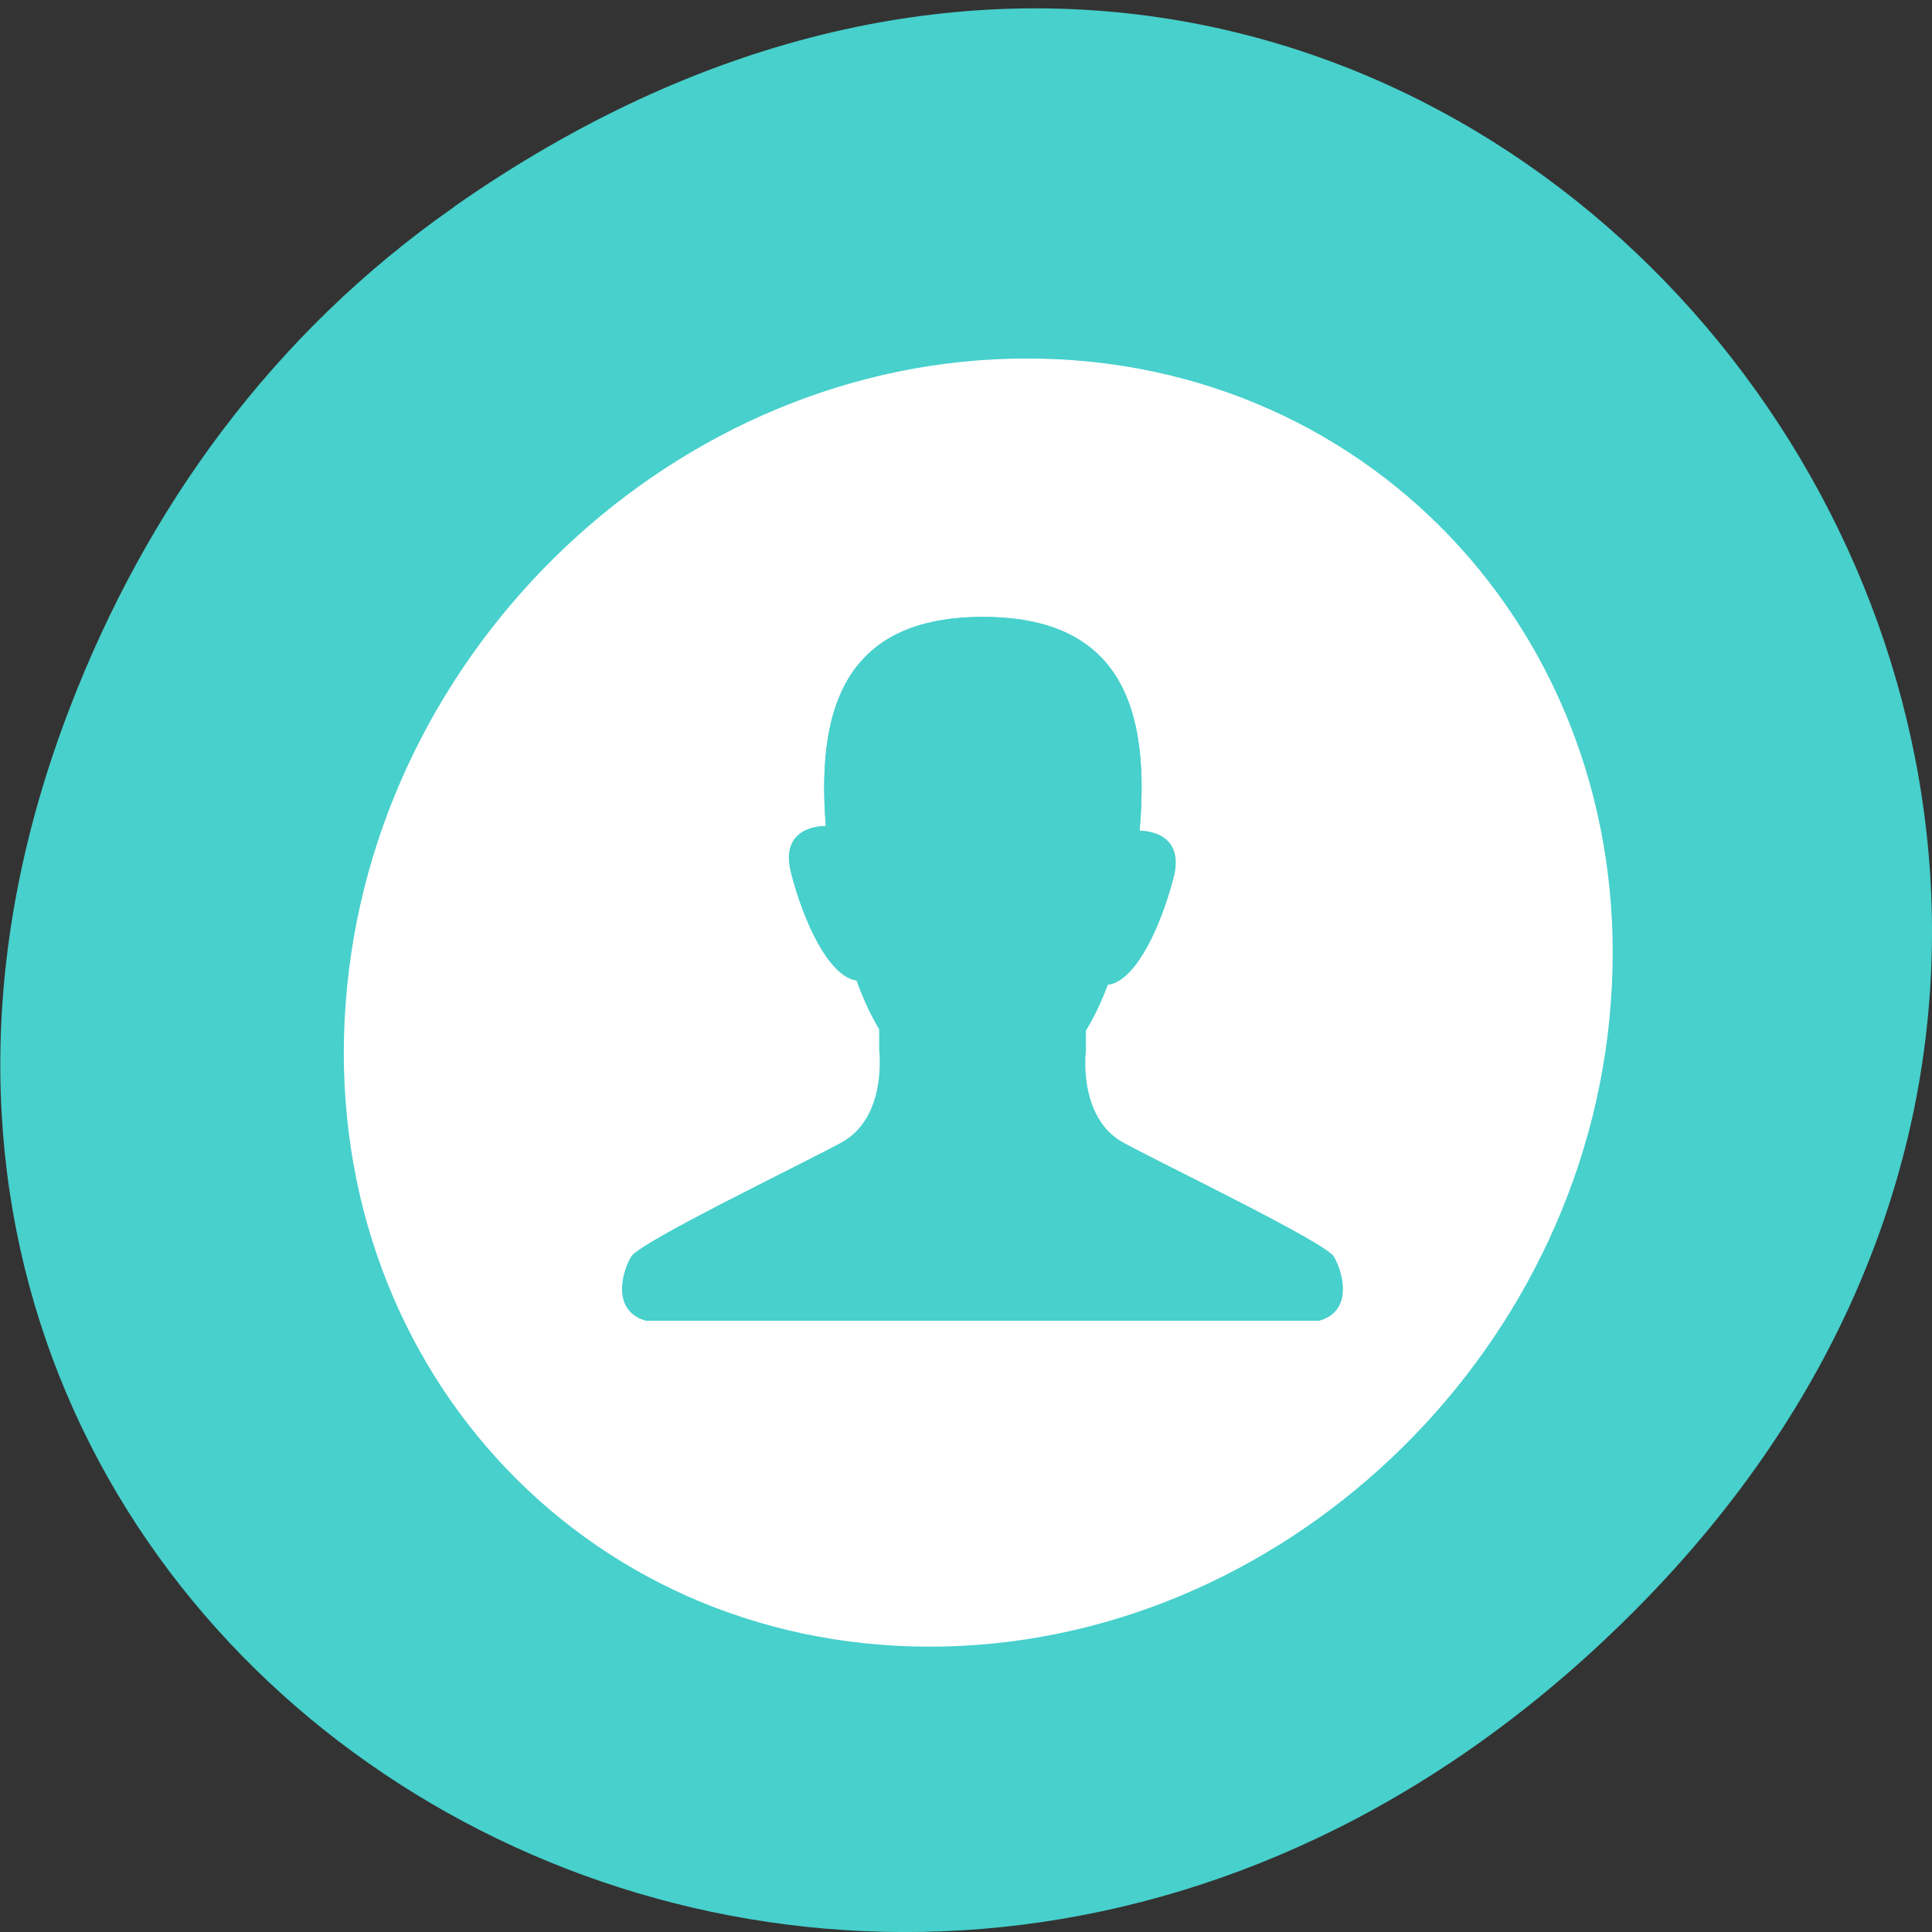 <svg xmlns="http://www.w3.org/2000/svg" viewBox="0 0 16 16" xmlns:xlink="http://www.w3.org/1999/xlink"><rect x="0" y="0" width="16" height="16" fill="#333333" stroke="none"/><path d="m 3.762 1.711 c 8.184 -5.73 16.473 4.852 9.805 11.598 c -6.281 6.359 -16.04 0.465 -12.988 -7.449 c 0.633 -1.648 1.68 -3.098 3.184 -4.148" fill="#47d0cc"/><path d="m 13.34 8.305 c -0.219 2.945 -2.746 5.332 -5.641 5.332 c -2.895 0 -5.059 -2.387 -4.836 -5.332 c 0.219 -2.945 2.746 -5.336 5.641 -5.336 c 2.895 0 5.059 2.391 4.836 5.336" fill="#fff"/><path d="m 7.281 8.438 v 0.262 c 0 0 0.07 0.559 -0.32 0.766 c -0.387 0.207 -1.668 0.824 -1.734 0.941 c -0.07 0.113 -0.172 0.445 0.121 0.531 h 5.578 c 0.293 -0.086 0.188 -0.418 0.121 -0.531 c -0.07 -0.117 -1.352 -0.734 -1.738 -0.941 c -0.387 -0.207 -0.316 -0.766 -0.316 -0.766 v -0.262" fill="#47d0cc"/><path d="m 9.406 7.16 c -0.172 1.234 -0.566 1.891 -1.266 1.891 c -0.699 0 -1.094 -0.66 -1.266 -1.891 c -0.152 -1.121 0 -2.051 1.266 -2.051 c 1.266 0 1.418 0.93 1.266 2.051" fill="#47d0cc" id="0"/><g fill="#47d0cc"><path d="m 9.43 6.879 c 0 0 0.395 -0.016 0.289 0.391 c -0.105 0.402 -0.305 0.836 -0.527 0.883 c -0.219 0.051 0.176 -1.258 0.238 -1.273"/><path d="m 6.84 6.84 c 0 0 -0.395 -0.016 -0.289 0.391 c 0.105 0.406 0.305 0.836 0.527 0.887 c 0.223 0.047 -0.176 -1.262 -0.238 -1.277"/></g><use xlink:href="#0"/></svg>
